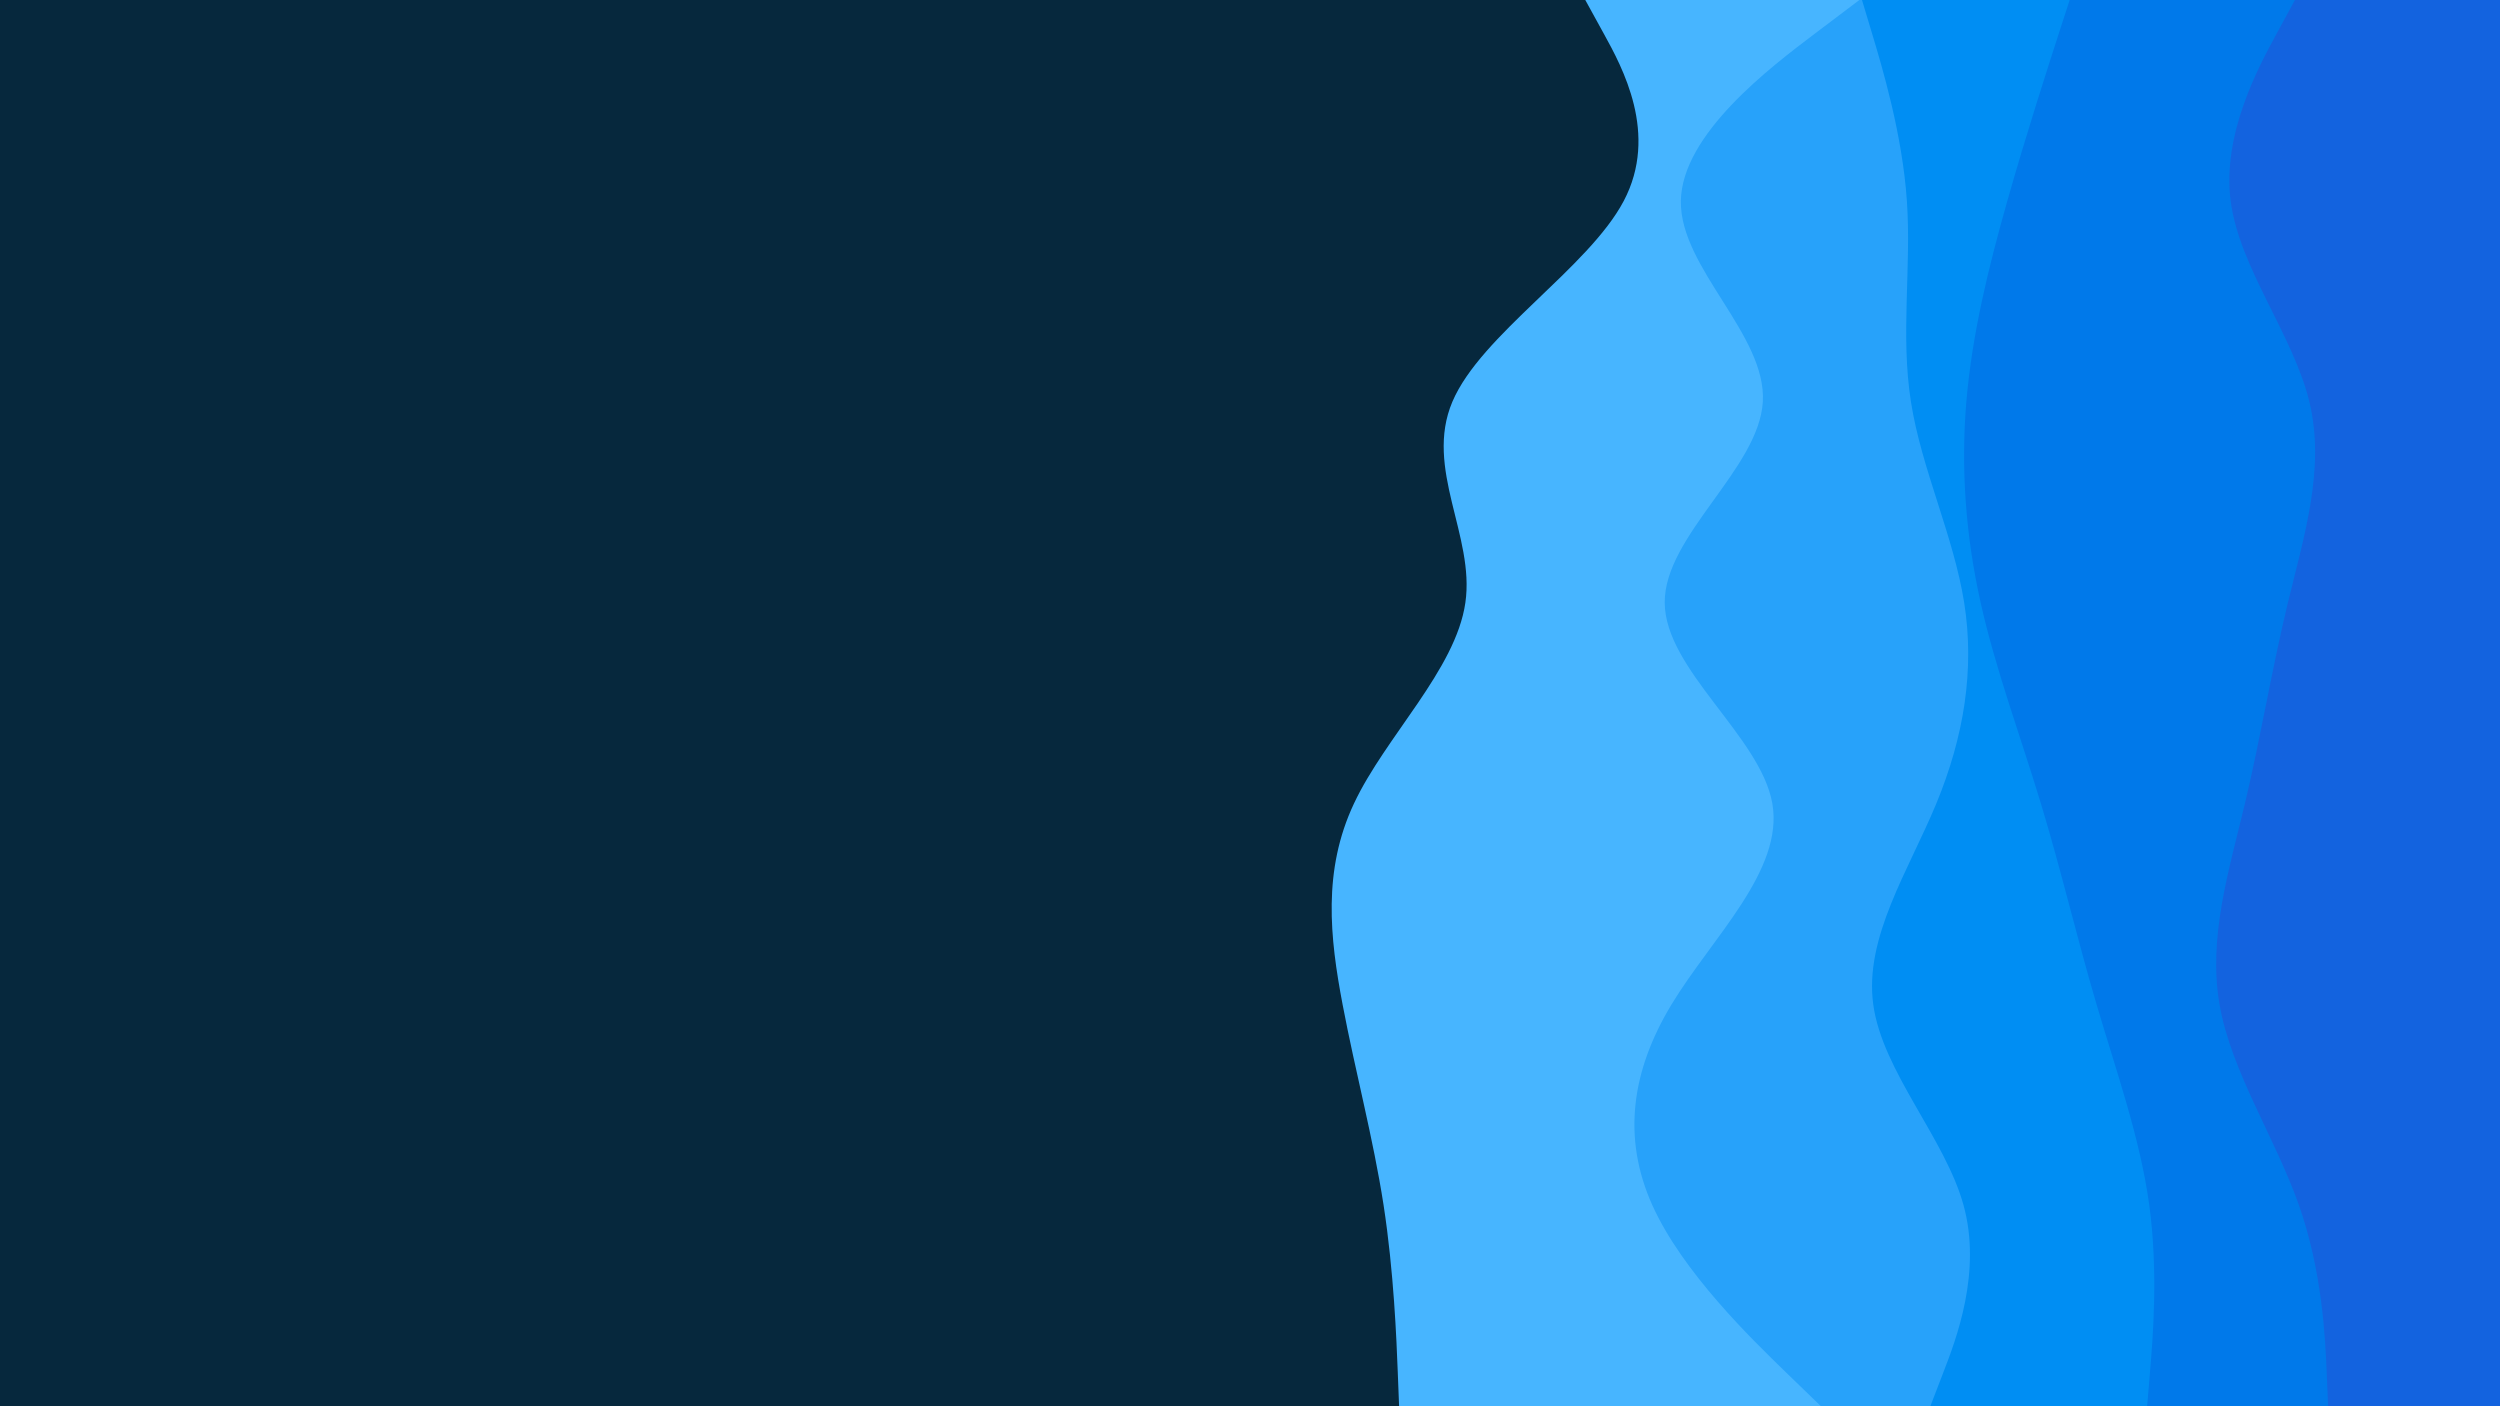 <svg id="visual" viewBox="0 0 3840 2160" width="3840" height="2160" xmlns="http://www.w3.org/2000/svg" xmlns:xlink="http://www.w3.org/1999/xlink" version="1.1"><rect x="0" y="0" width="3840" height="2160" fill="#06283D"></rect><path d="M2149 2160L2147 2108.5C2145 2057 2141 1954 2125.2 1851.2C2109.3 1748.3 2081.7 1645.7 2062.2 1542.8C2042.7 1440 2031.3 1337 2079.7 1234.2C2128 1131.3 2236 1028.7 2250.8 925.8C2265.7 823 2187.3 720 2230.8 617.2C2274.3 514.3 2439.7 411.7 2494 308.8C2548.3 206 2491.7 103 2463.3 51.5L2435 0L3840 0L3840 51.5C3840 103 3840 206 3840 308.8C3840 411.7 3840 514.3 3840 617.2C3840 720 3840 823 3840 925.8C3840 1028.7 3840 1131.3 3840 1234.2C3840 1337 3840 1440 3840 1542.8C3840 1645.7 3840 1748.3 3840 1851.2C3840 1954 3840 2057 3840 2108.5L3840 2160Z" fill="#47b5ff"></path><path d="M2797 2160L2743.8 2108.5C2690.7 2057 2584.3 1954 2538 1851.2C2491.7 1748.3 2505.3 1645.7 2567.5 1542.8C2629.7 1440 2740.3 1337 2722.3 1234.2C2704.3 1131.3 2557.7 1028.7 2557 925.8C2556.3 823 2701.7 720 2707.7 617.2C2713.7 514.3 2580.3 411.7 2581.8 308.8C2583.3 206 2719.7 103 2787.8 51.5L2856 0L3840 0L3840 51.5C3840 103 3840 206 3840 308.8C3840 411.7 3840 514.3 3840 617.2C3840 720 3840 823 3840 925.8C3840 1028.7 3840 1131.3 3840 1234.2C3840 1337 3840 1440 3840 1542.8C3840 1645.7 3840 1748.3 3840 1851.2C3840 1954 3840 2057 3840 2108.5L3840 2160Z" fill="#27a2fa"></path><path d="M2965 2160L2984.8 2108.5C3004.7 2057 3044.3 1954 3016 1851.2C2987.7 1748.3 2891.3 1645.7 2877.3 1542.8C2863.3 1440 2931.7 1337 2974.2 1234.2C3016.7 1131.3 3033.3 1028.7 3017 925.8C3000.7 823 2951.3 720 2935.2 617.2C2919 514.3 2936 411.7 2929 308.8C2922 206 2891 103 2875.5 51.5L2860 0L3840 0L3840 51.5C3840 103 3840 206 3840 308.8C3840 411.7 3840 514.3 3840 617.2C3840 720 3840 823 3840 925.8C3840 1028.7 3840 1131.3 3840 1234.2C3840 1337 3840 1440 3840 1542.8C3840 1645.7 3840 1748.3 3840 1851.2C3840 1954 3840 2057 3840 2108.5L3840 2160Z" fill="#008ef3"></path><path d="M3298 2160L3302.3 2108.5C3306.7 2057 3315.3 1954 3301.3 1851.2C3287.3 1748.3 3250.7 1645.7 3220.3 1542.8C3190 1440 3166 1337 3134.8 1234.2C3103.7 1131.3 3065.3 1028.7 3042.3 925.8C3019.3 823 3011.7 720 3020.3 617.2C3029 514.3 3054 411.7 3083.2 308.8C3112.3 206 3145.7 103 3162.3 51.5L3179 0L3840 0L3840 51.5C3840 103 3840 206 3840 308.8C3840 411.7 3840 514.3 3840 617.2C3840 720 3840 823 3840 925.8C3840 1028.7 3840 1131.3 3840 1234.2C3840 1337 3840 1440 3840 1542.8C3840 1645.7 3840 1748.3 3840 1851.2C3840 1954 3840 2057 3840 2108.5L3840 2160Z" fill="#0079ea"></path><path d="M3576 2160L3573.8 2108.5C3571.7 2057 3567.3 1954 3531.2 1851.2C3495 1748.3 3427 1645.7 3409.2 1542.8C3391.3 1440 3423.7 1337 3448.2 1234.2C3472.7 1131.3 3489.3 1028.7 3514.2 925.8C3539 823 3572 720 3547.2 617.2C3522.3 514.3 3439.7 411.7 3426.3 308.8C3413 206 3469 103 3497 51.5L3525 0L3840 0L3840 51.5C3840 103 3840 206 3840 308.8C3840 411.7 3840 514.3 3840 617.2C3840 720 3840 823 3840 925.8C3840 1028.7 3840 1131.3 3840 1234.2C3840 1337 3840 1440 3840 1542.8C3840 1645.7 3840 1748.3 3840 1851.2C3840 1954 3840 2057 3840 2108.5L3840 2160Z" fill="#1363df"></path></svg>
